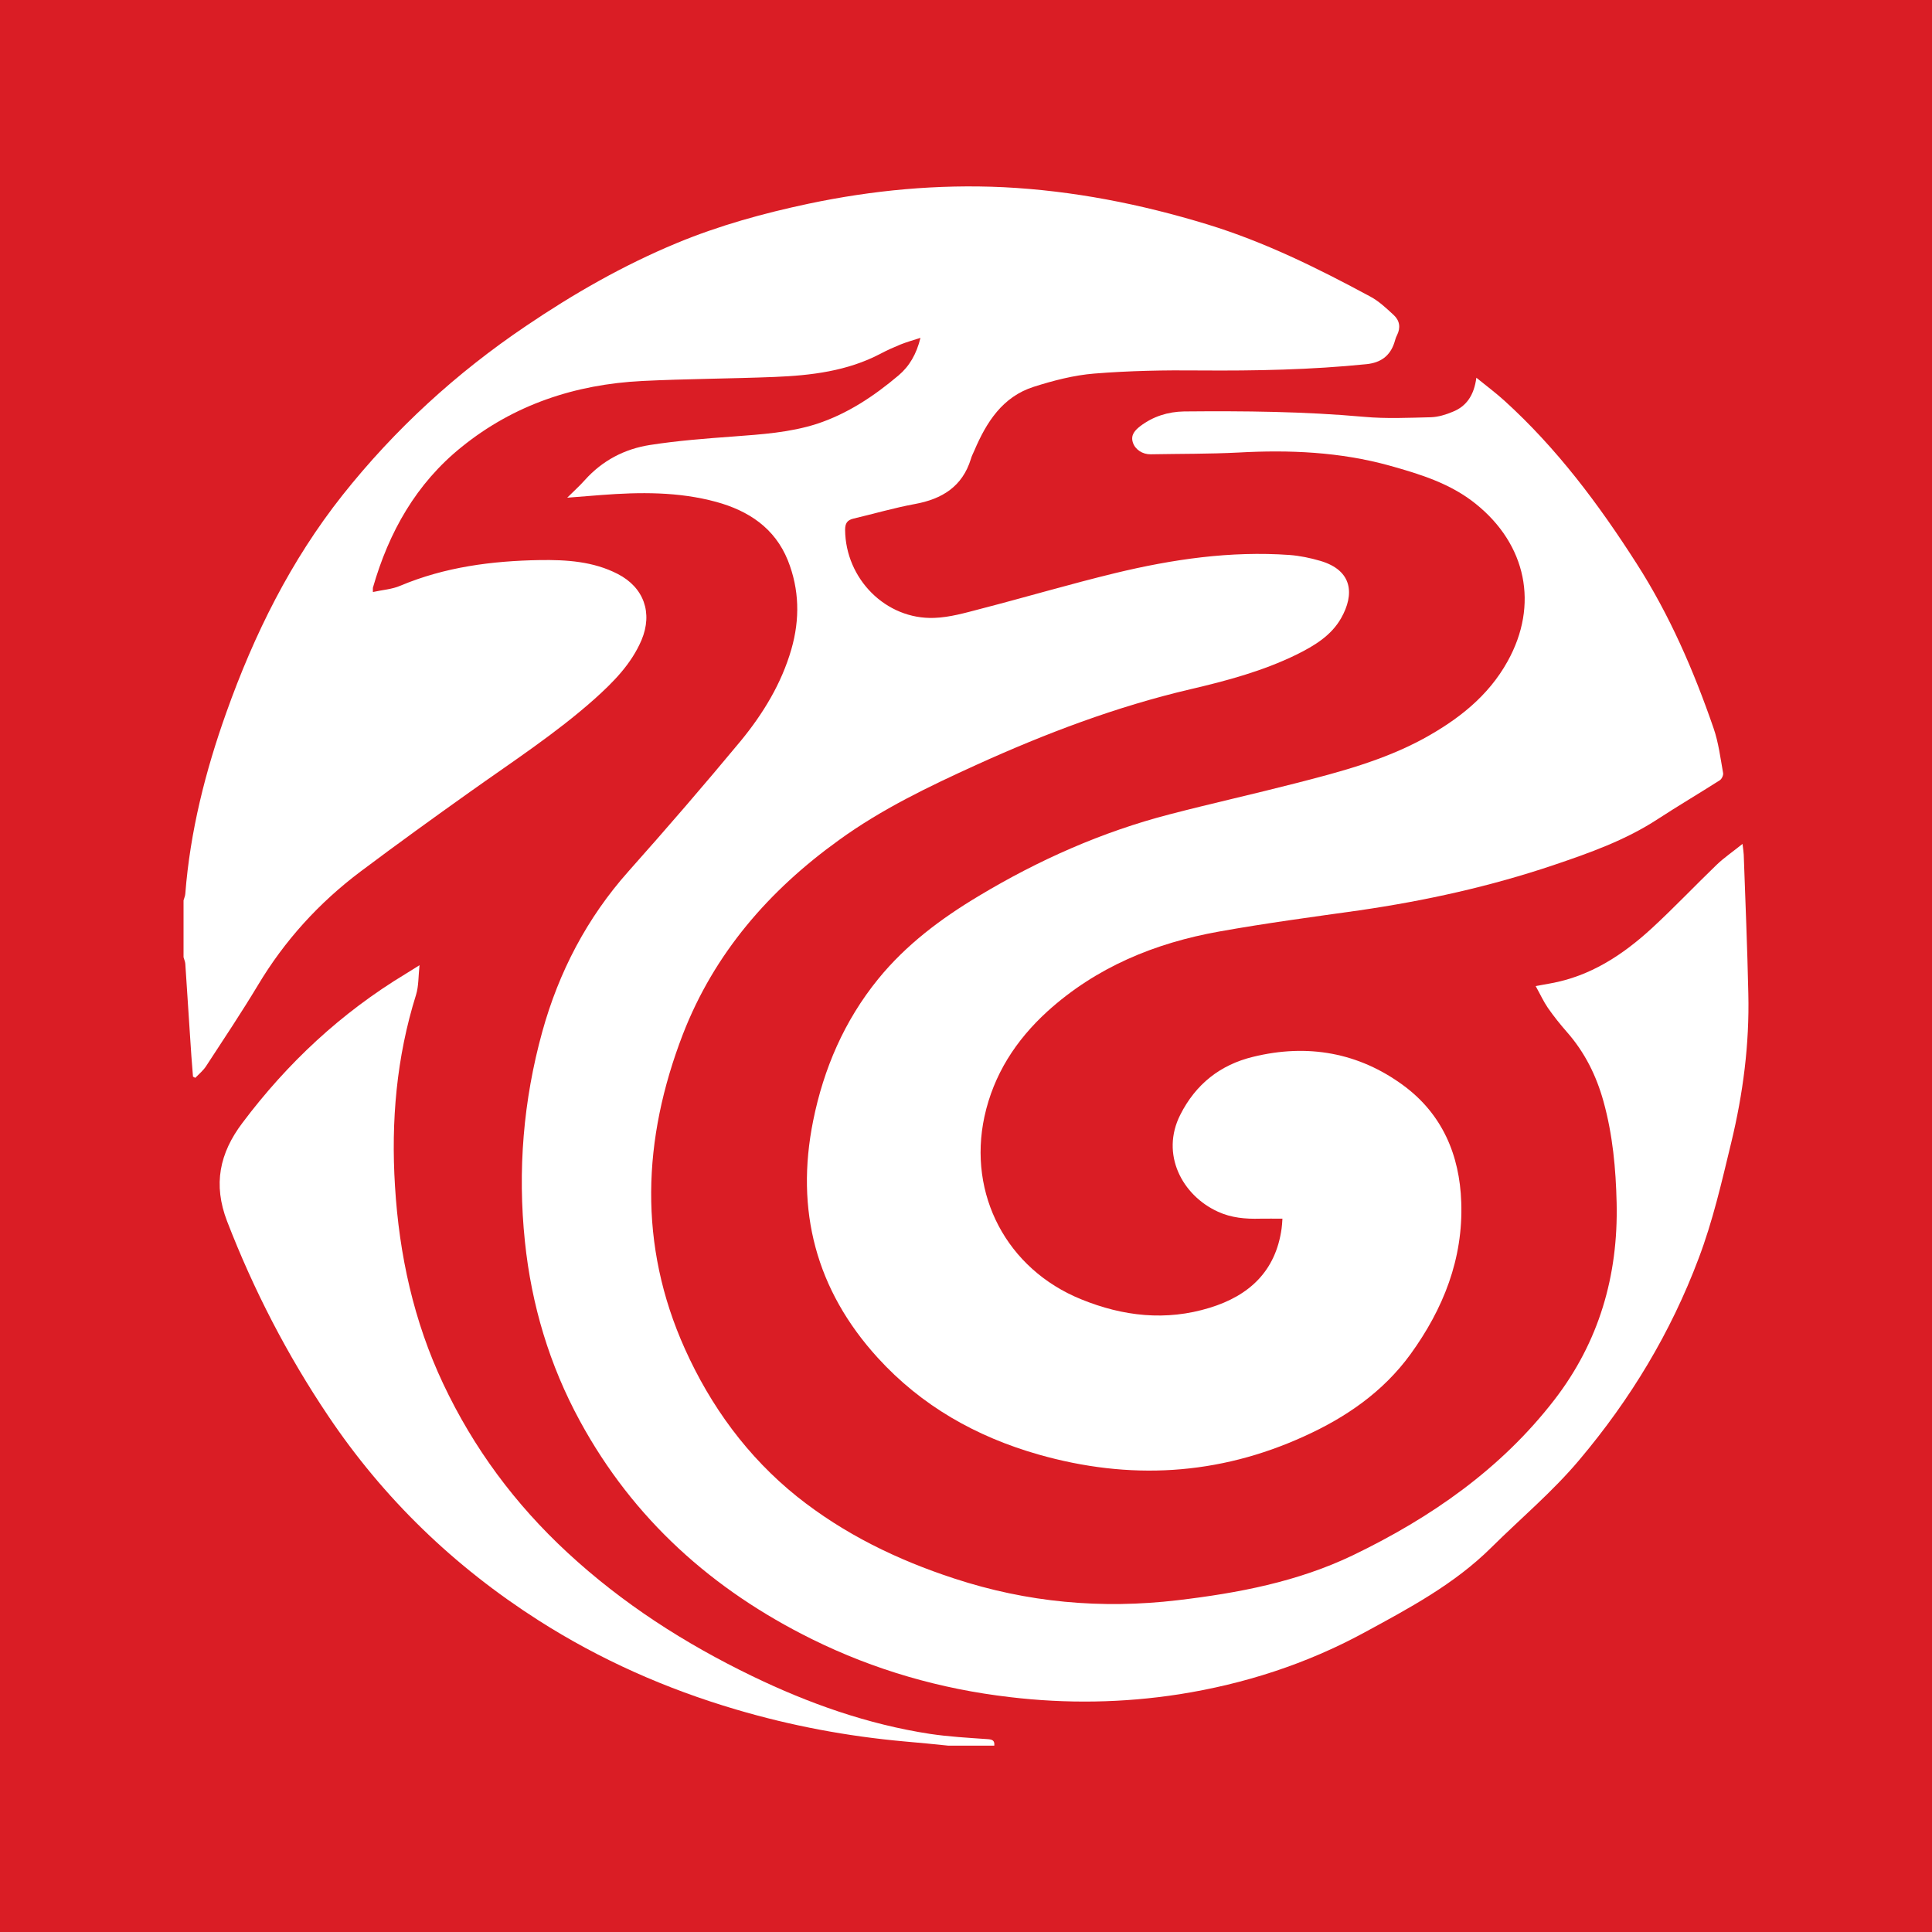 <?xml version="1.0" encoding="UTF-8"?>
<svg xmlns="http://www.w3.org/2000/svg" xmlns:xlink="http://www.w3.org/1999/xlink" width="56pt" height="56pt" viewBox="0 0 56 56" version="1.1">
<g id="surface1">
<rect x="0" y="0" width="56" height="56" style="fill:rgb(85.24%,11.655%,14.565%);fill-opacity:1;stroke:none;"/>
<path style=" stroke:none;fill-rule:nonzero;fill:rgb(100%,100%,100%);fill-opacity:1;" d="M 5.32 26.098 C 5.336 26.035 5.367 25.973 5.371 25.906 C 5.512 24.098 5.953 22.352 6.562 20.648 C 7.367 18.387 8.426 16.25 9.926 14.355 C 11.441 12.445 13.219 10.816 15.246 9.449 C 16.629 8.512 18.07 7.688 19.613 7.047 C 20.848 6.535 22.121 6.184 23.43 5.906 C 25.297 5.512 27.18 5.336 29.086 5.426 C 31.102 5.527 33.066 5.914 34.996 6.504 C 36.656 7.012 38.199 7.777 39.715 8.594 C 39.965 8.727 40.184 8.934 40.395 9.129 C 40.57 9.289 40.605 9.496 40.492 9.719 C 40.457 9.781 40.441 9.855 40.418 9.926 C 40.293 10.316 40.023 10.512 39.613 10.555 C 38.004 10.719 36.391 10.75 34.777 10.738 C 33.758 10.727 32.734 10.746 31.719 10.828 C 31.129 10.875 30.531 11.031 29.965 11.211 C 29.059 11.5 28.594 12.234 28.242 13.059 C 28.207 13.141 28.164 13.219 28.141 13.305 C 27.895 14.102 27.309 14.465 26.52 14.609 C 25.922 14.719 25.336 14.891 24.742 15.031 C 24.559 15.074 24.496 15.164 24.496 15.359 C 24.508 16.777 25.676 17.961 27.078 17.91 C 27.531 17.895 27.988 17.762 28.434 17.645 C 29.734 17.309 31.027 16.926 32.336 16.609 C 33.988 16.211 35.664 15.965 37.375 16.086 C 37.676 16.109 37.98 16.172 38.273 16.258 C 39.211 16.535 39.262 17.23 38.875 17.914 C 38.586 18.426 38.094 18.719 37.582 18.973 C 36.602 19.453 35.551 19.734 34.496 19.98 C 32.348 20.484 30.301 21.262 28.305 22.168 C 26.922 22.797 25.555 23.453 24.32 24.348 C 22.289 25.809 20.703 27.633 19.793 29.98 C 18.621 33.023 18.496 36.082 19.852 39.098 C 20.598 40.758 21.664 42.223 23.098 43.375 C 24.457 44.461 26.008 45.215 27.66 45.754 C 29.773 46.449 31.926 46.645 34.137 46.383 C 35.891 46.176 37.613 45.848 39.211 45.082 C 41.473 43.992 43.504 42.582 45.055 40.574 C 46.348 38.898 46.906 36.977 46.859 34.871 C 46.836 33.875 46.746 32.891 46.477 31.922 C 46.27 31.176 45.934 30.5 45.418 29.914 C 45.223 29.691 45.035 29.457 44.867 29.215 C 44.738 29.027 44.645 28.82 44.512 28.582 C 44.684 28.551 44.812 28.527 44.941 28.504 C 46.098 28.297 47.035 27.68 47.879 26.906 C 48.523 26.312 49.125 25.676 49.758 25.066 C 49.973 24.859 50.223 24.691 50.508 24.461 C 50.527 24.621 50.539 24.695 50.543 24.773 C 50.59 26.117 50.648 27.457 50.676 28.801 C 50.711 30.262 50.523 31.703 50.18 33.121 C 49.906 34.254 49.648 35.391 49.234 36.48 C 48.426 38.629 47.262 40.555 45.781 42.312 C 45 43.242 44.078 44.012 43.227 44.855 C 42.152 45.922 40.84 46.617 39.531 47.328 C 37.859 48.234 36.066 48.812 34.184 49.109 C 32.551 49.363 30.91 49.387 29.266 49.191 C 27.258 48.957 25.344 48.406 23.535 47.512 C 20.652 46.086 18.355 44.031 16.809 41.188 C 15.926 39.566 15.406 37.828 15.215 35.988 C 15 33.93 15.168 31.895 15.719 29.902 C 16.199 28.172 17.012 26.609 18.215 25.258 C 19.324 24.012 20.41 22.754 21.473 21.473 C 22.121 20.684 22.652 19.812 22.938 18.82 C 23.188 17.949 23.172 17.086 22.836 16.242 C 22.457 15.305 21.699 14.805 20.758 14.547 C 19.664 14.25 18.551 14.262 17.43 14.348 C 17.121 14.371 16.809 14.398 16.441 14.426 C 16.637 14.23 16.805 14.082 16.953 13.914 C 17.461 13.348 18.105 13.012 18.84 12.898 C 19.641 12.773 20.449 12.711 21.258 12.652 C 22.074 12.59 22.891 12.539 23.68 12.285 C 24.57 11.992 25.336 11.48 26.043 10.883 C 26.359 10.617 26.566 10.262 26.68 9.793 C 26.461 9.863 26.281 9.914 26.105 9.984 C 25.906 10.066 25.711 10.152 25.52 10.254 C 24.559 10.758 23.512 10.883 22.449 10.926 C 21.172 10.977 19.891 10.98 18.613 11.043 C 16.672 11.141 14.895 11.73 13.379 12.957 C 12.062 14.016 11.27 15.426 10.809 17.035 C 10.805 17.055 10.809 17.078 10.809 17.16 C 11.086 17.098 11.363 17.082 11.605 16.977 C 12.898 16.434 14.258 16.258 15.645 16.234 C 16.418 16.223 17.195 16.27 17.906 16.637 C 18.664 17.027 18.926 17.766 18.594 18.555 C 18.297 19.25 17.777 19.773 17.227 20.266 C 16.102 21.266 14.84 22.086 13.617 22.957 C 12.551 23.715 11.492 24.48 10.445 25.266 C 9.246 26.168 8.25 27.262 7.477 28.555 C 7 29.348 6.484 30.121 5.977 30.898 C 5.895 31.027 5.77 31.129 5.66 31.242 C 5.637 31.23 5.613 31.219 5.594 31.207 C 5.562 30.812 5.531 30.418 5.508 30.023 C 5.461 29.328 5.418 28.629 5.371 27.934 C 5.367 27.871 5.336 27.809 5.32 27.746 C 5.32 27.195 5.32 26.648 5.32 26.098 "/>
<path style=" stroke:none;fill-rule:nonzero;fill:rgb(100%,100%,100%);fill-opacity:1;" d="M 27.48 50.598 C 27.059 50.555 26.641 50.512 26.219 50.477 C 24.559 50.328 22.934 50.023 21.336 49.551 C 19.305 48.953 17.391 48.105 15.605 46.965 C 13.164 45.406 11.121 43.438 9.512 41.039 C 8.324 39.273 7.352 37.391 6.582 35.398 C 6.172 34.332 6.363 33.426 7.027 32.547 C 8.332 30.809 9.891 29.355 11.754 28.23 C 11.867 28.16 11.98 28.09 12.16 27.977 C 12.125 28.305 12.137 28.582 12.059 28.836 C 11.492 30.645 11.332 32.496 11.449 34.379 C 11.57 36.371 11.992 38.301 12.848 40.113 C 13.727 41.977 14.93 43.598 16.445 45 C 18.043 46.48 19.848 47.637 21.801 48.582 C 23.441 49.375 25.148 49.98 26.957 50.258 C 27.508 50.34 28.066 50.371 28.625 50.41 C 28.762 50.418 28.836 50.449 28.82 50.598 C 28.371 50.598 27.926 50.598 27.48 50.598 "/>
<path style=" stroke:none;fill-rule:nonzero;fill:rgb(100%,100%,100%);fill-opacity:1;" d="M 42.793 10.949 C 43.094 11.191 43.359 11.391 43.605 11.613 C 45.125 12.992 46.34 14.617 47.441 16.34 C 48.395 17.828 49.094 19.441 49.668 21.105 C 49.812 21.52 49.867 21.969 49.945 22.406 C 49.957 22.469 49.906 22.582 49.848 22.617 C 49.254 22.996 48.645 23.355 48.051 23.742 C 47.113 24.355 46.074 24.723 45.023 25.078 C 43.191 25.695 41.316 26.109 39.402 26.387 C 38.047 26.578 36.691 26.758 35.344 27 C 33.48 27.332 31.777 28.031 30.355 29.32 C 29.445 30.152 28.801 31.145 28.535 32.363 C 28.047 34.625 29.184 36.785 31.336 37.66 C 32.551 38.156 33.797 38.297 35.066 37.906 C 36.211 37.555 36.977 36.844 37.148 35.609 C 37.16 35.527 37.164 35.449 37.172 35.324 C 36.945 35.324 36.734 35.32 36.523 35.324 C 36.102 35.336 35.691 35.301 35.301 35.121 C 34.262 34.648 33.633 33.453 34.211 32.312 C 34.66 31.422 35.371 30.863 36.32 30.633 C 37.895 30.246 39.383 30.504 40.688 31.469 C 41.801 32.293 42.309 33.473 42.355 34.844 C 42.414 36.488 41.836 37.938 40.883 39.254 C 40.09 40.344 39.016 41.082 37.809 41.629 C 35.312 42.77 32.734 42.91 30.102 42.16 C 28.297 41.645 26.711 40.75 25.441 39.355 C 23.652 37.391 23.047 35.082 23.57 32.484 C 23.875 30.973 24.473 29.586 25.453 28.379 C 26.266 27.379 27.281 26.621 28.379 25.965 C 30.109 24.926 31.941 24.113 33.898 23.605 C 35.113 23.289 36.34 23.016 37.555 22.703 C 38.824 22.379 40.094 22.043 41.254 21.414 C 42.254 20.867 43.137 20.184 43.699 19.168 C 44.609 17.531 44.242 15.785 42.781 14.609 C 42.043 14.012 41.168 13.746 40.277 13.496 C 38.84 13.098 37.375 13.035 35.895 13.117 C 35.047 13.16 34.199 13.152 33.352 13.168 C 33.117 13.172 32.902 13.031 32.836 12.824 C 32.766 12.605 32.902 12.469 33.051 12.352 C 33.422 12.07 33.855 11.934 34.32 11.926 C 36.062 11.91 37.801 11.926 39.539 12.082 C 40.184 12.141 40.836 12.109 41.48 12.094 C 41.691 12.086 41.906 12.02 42.102 11.938 C 42.512 11.777 42.727 11.449 42.793 10.949 "/>
</g>
</svg>
